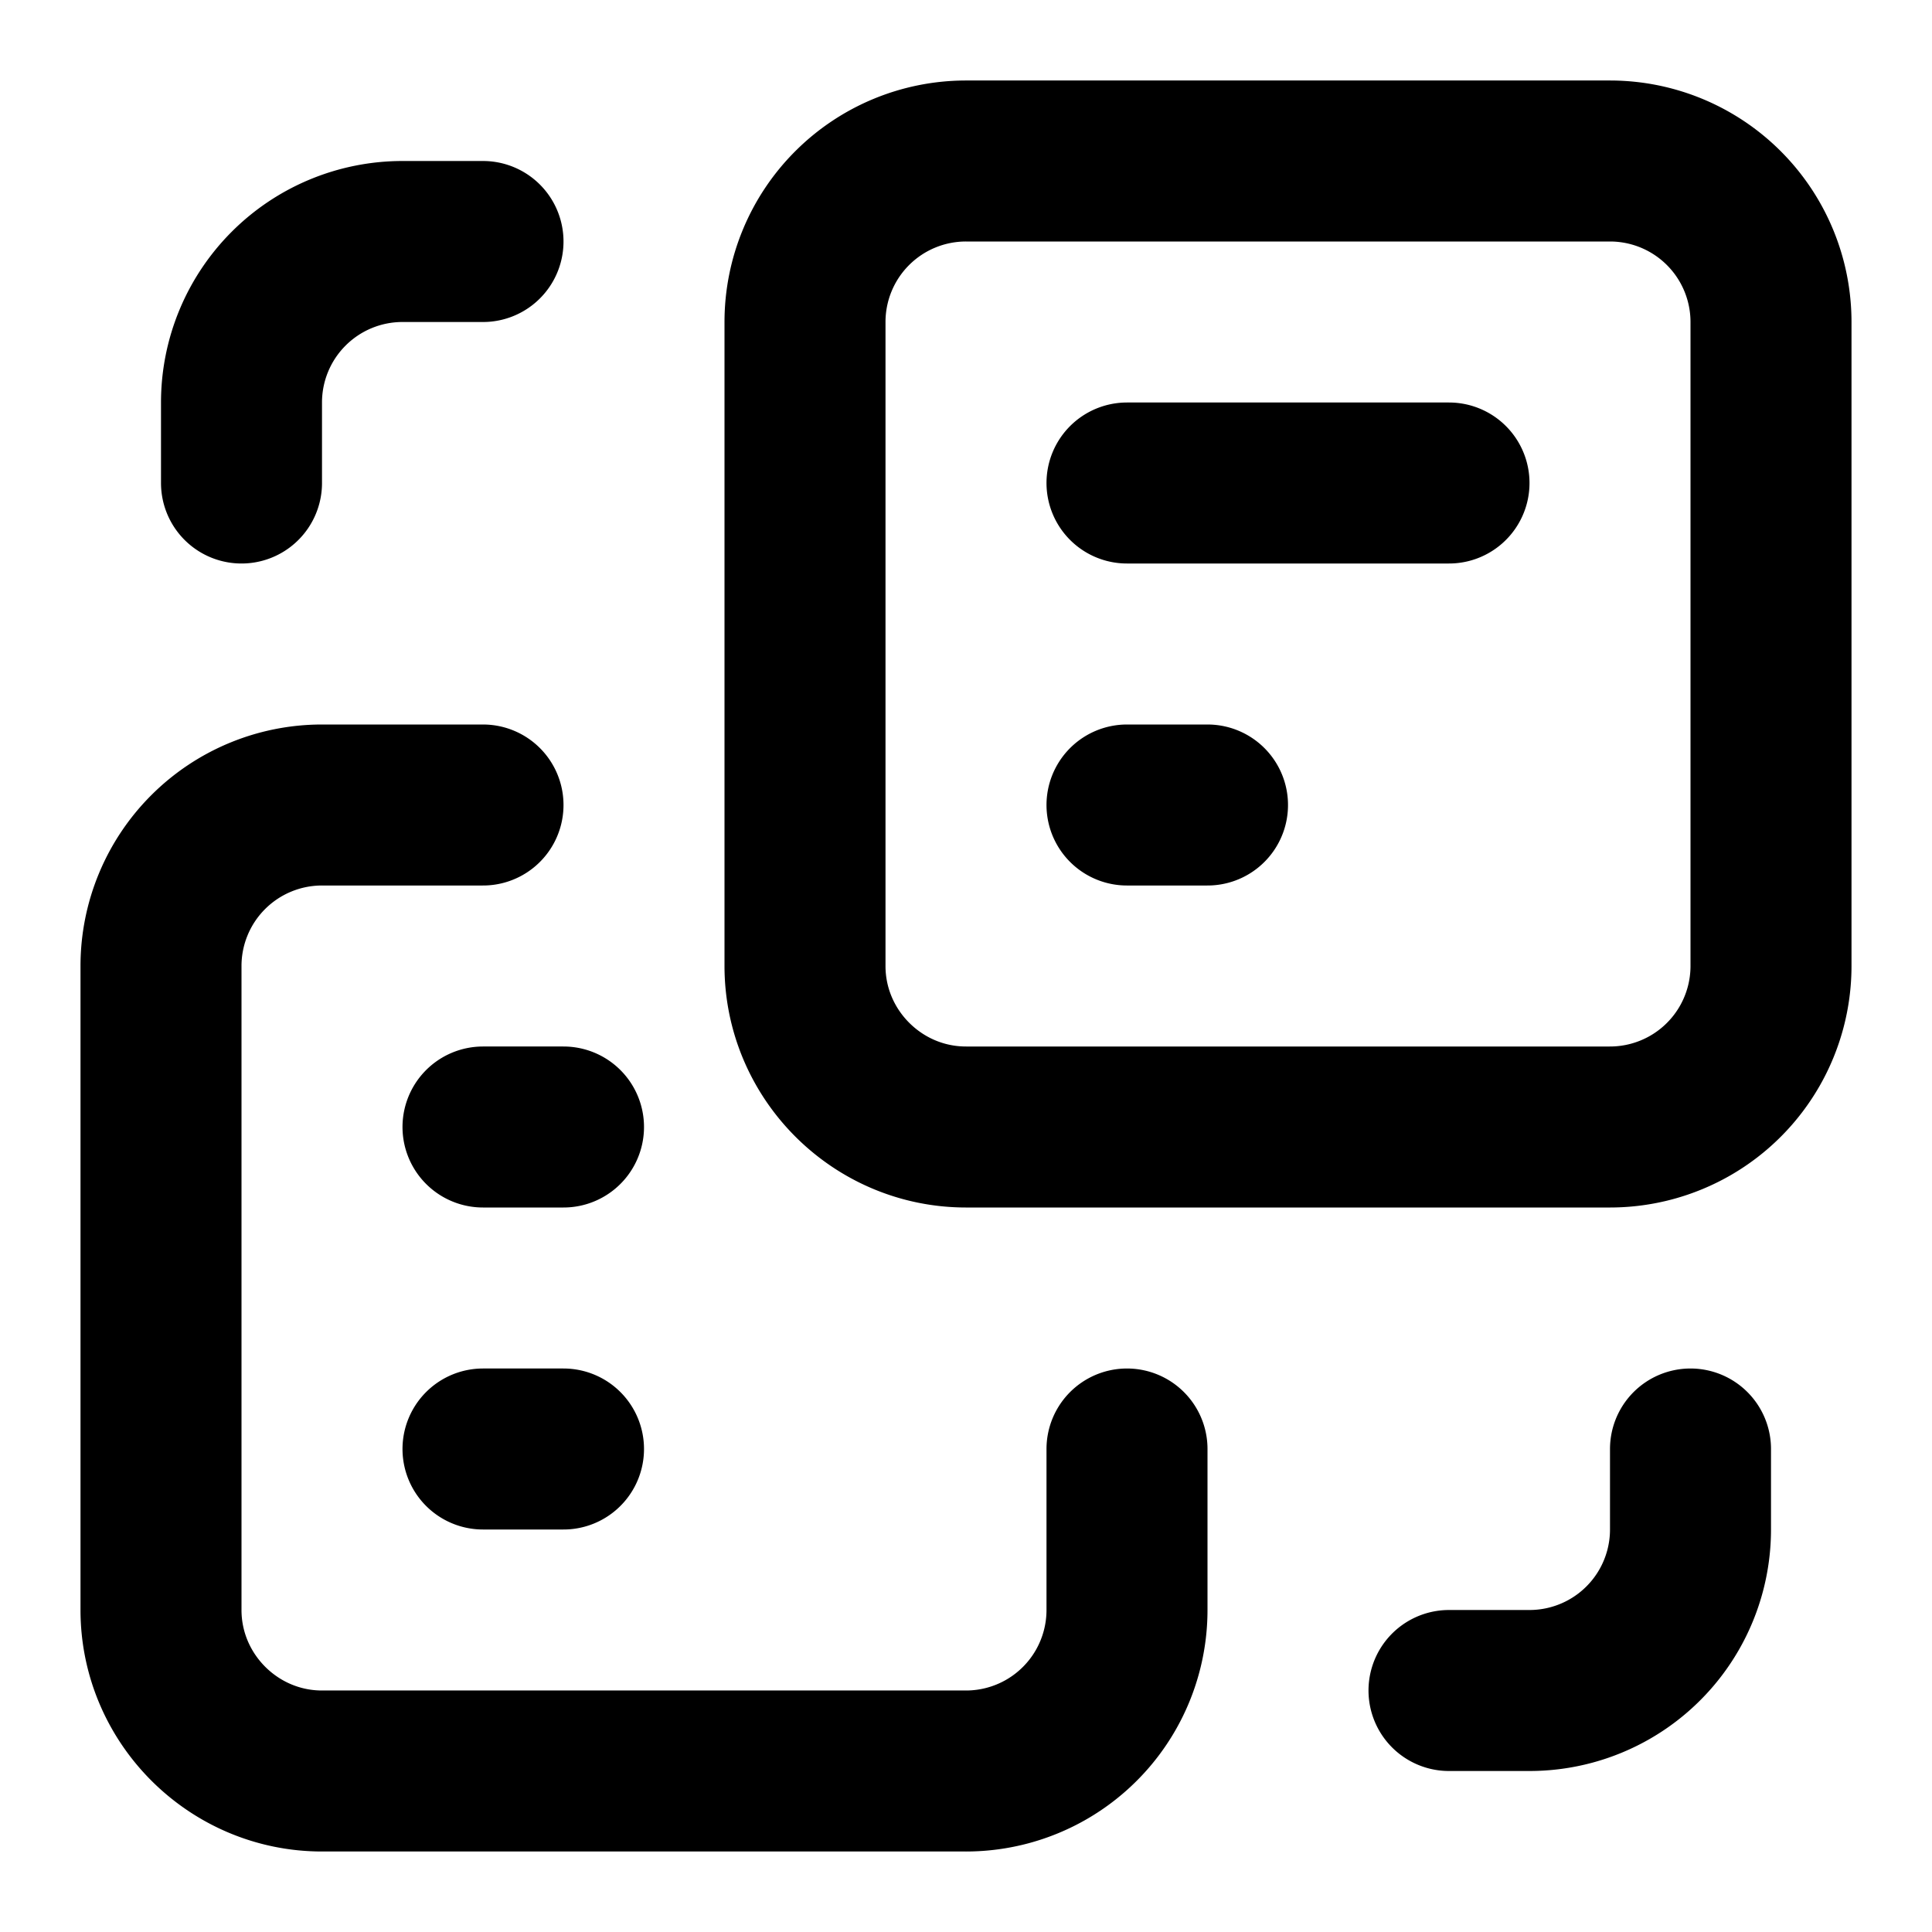 <svg fill="none" xmlns="http://www.w3.org/2000/svg" viewBox="0 0 24 24"><path d="M14 6h4m-3 4h-1m-2 4h8a2 2 0 002-2V4a2 2 0 00-2-2h-8a2 2 0 00-2 2v8c0 1.1.9 2 2 2zM6 14h1m0 4H6m0-8H4a2 2 0 00-2 2v8c0 1.1.9 2 2 2h8a2 2 0 002-2v-2M6 3H5a2 2 0 00-2 2v1M18 21h1a2 2 0 002-2v-1" stroke="currentColor" stroke-width="2" stroke-linecap="round" stroke-linejoin="round"/></svg>